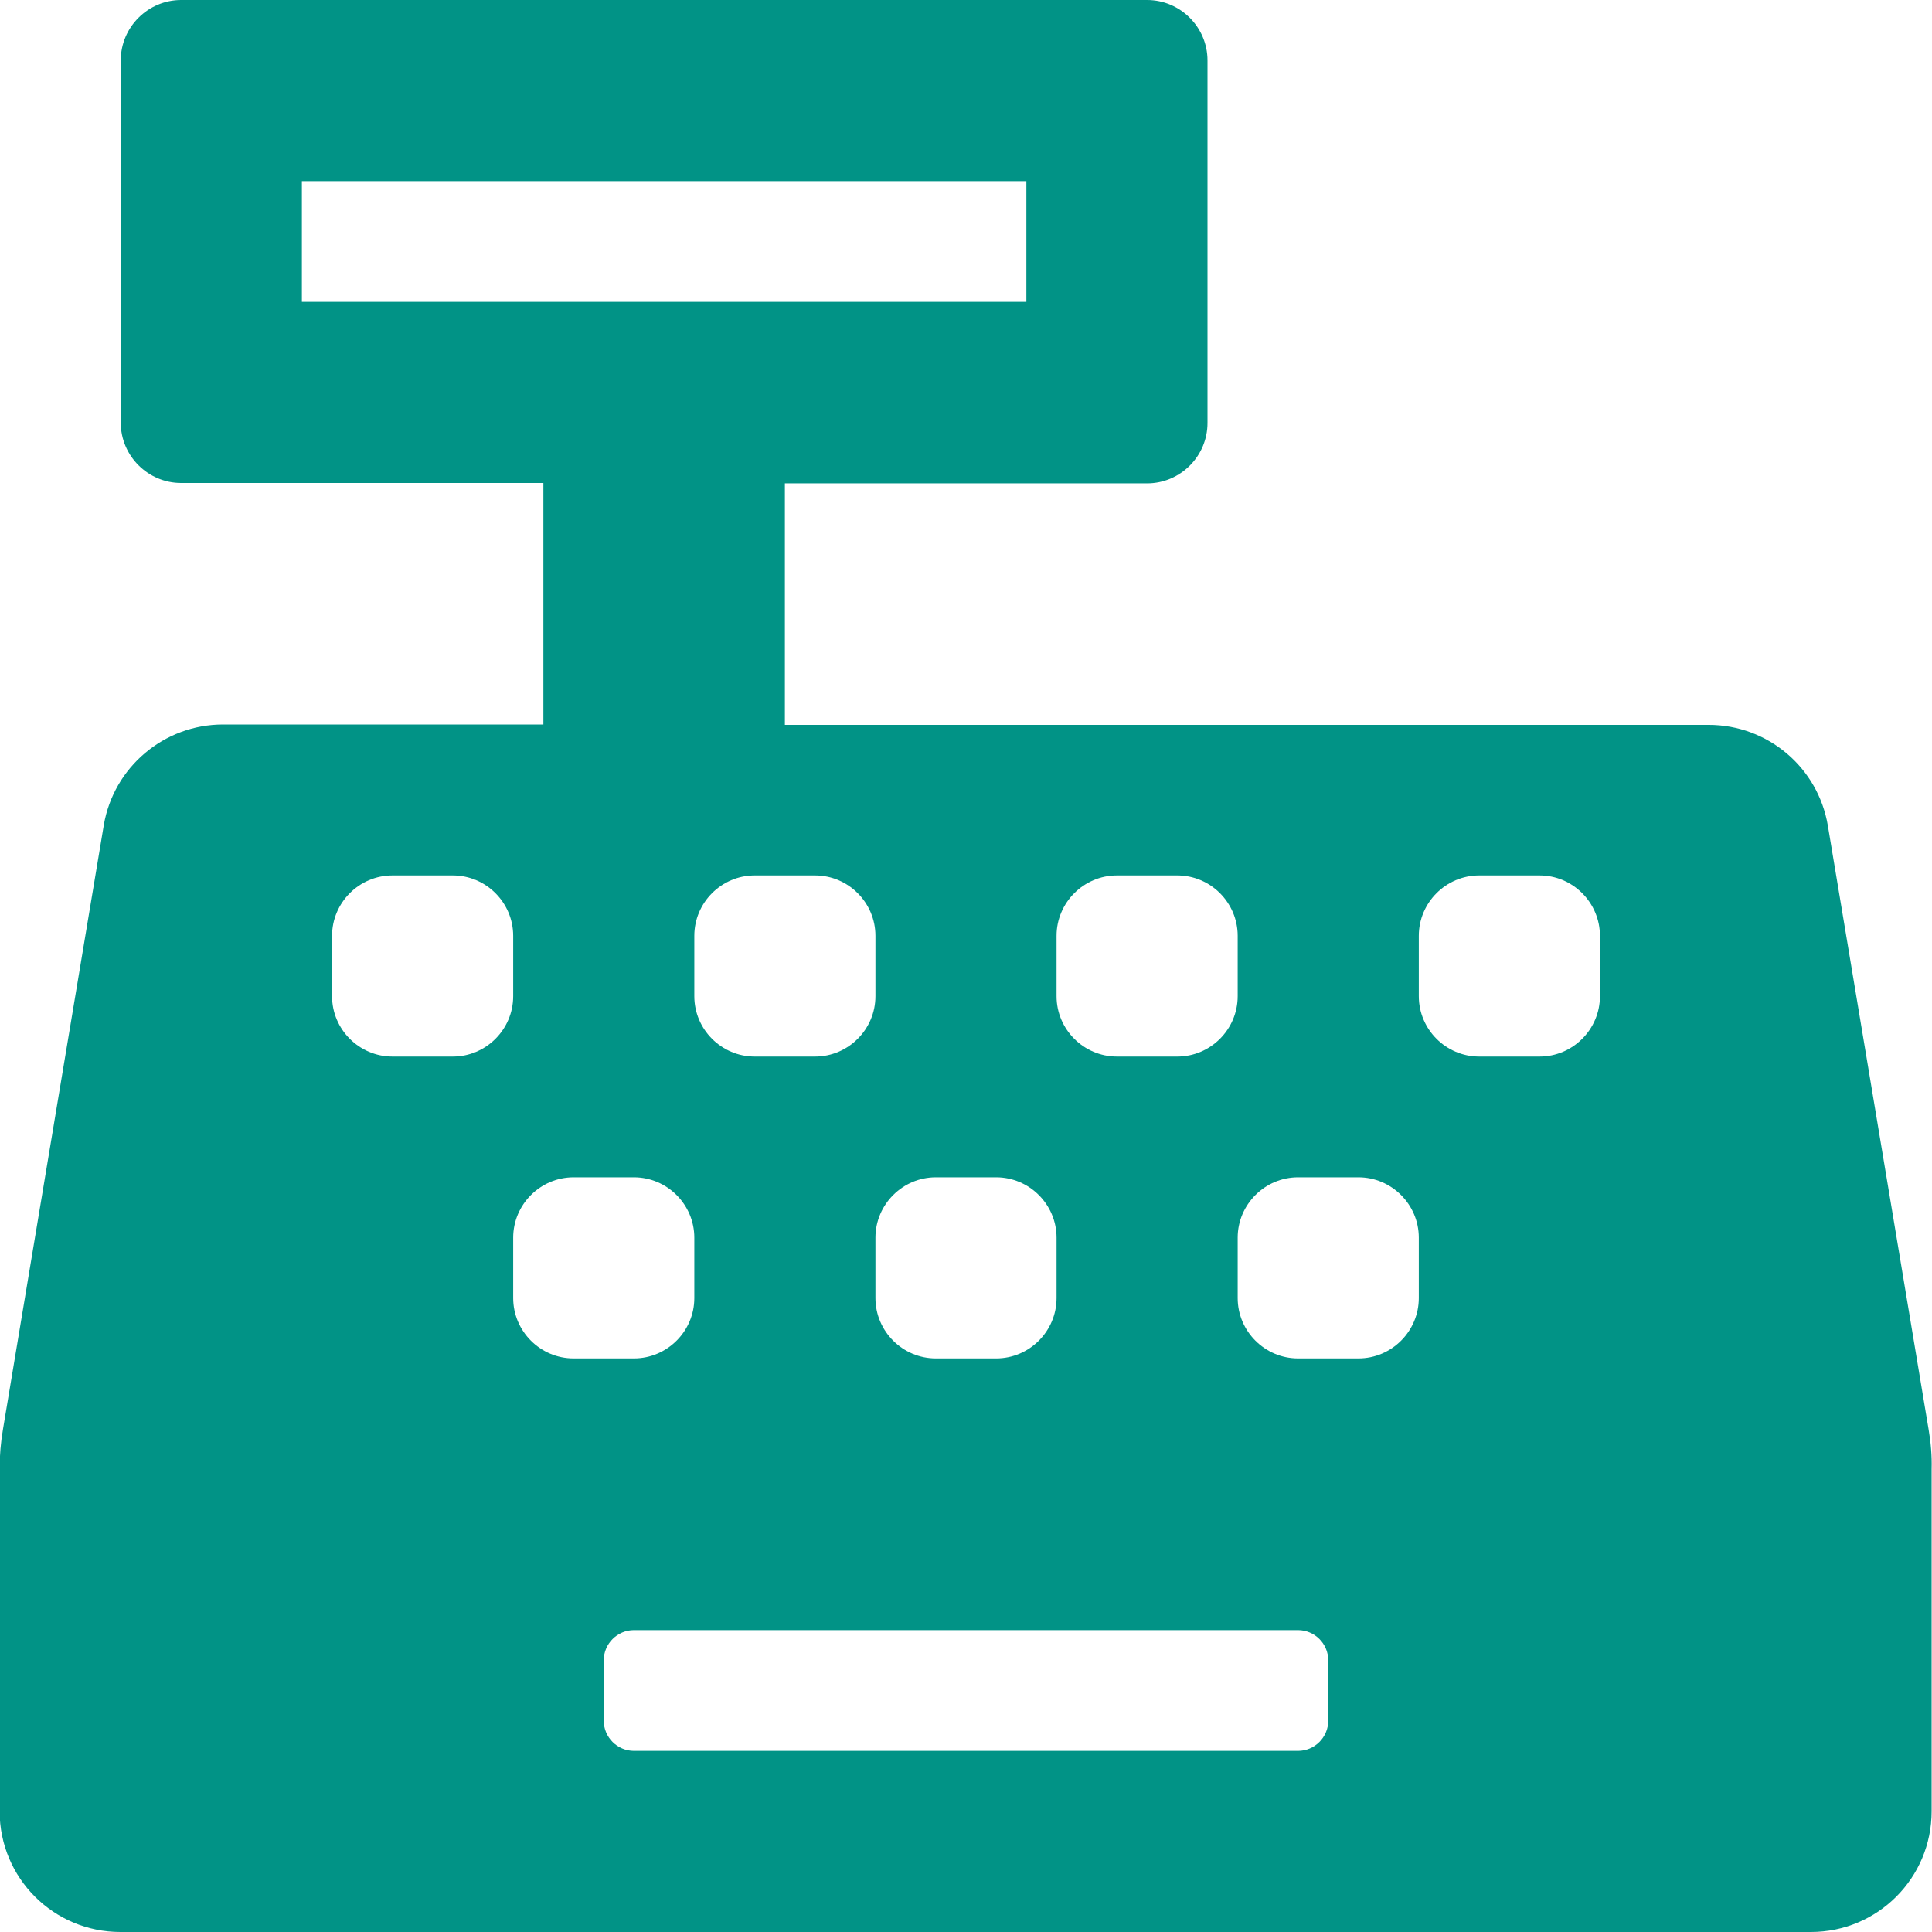 <svg width="512" height="512" viewBox="0 0 512 512" fill="none" xmlns="http://www.w3.org/2000/svg">
<g clip-path="url(#clip0)">
<path d="M511.1 378.8L484.4 218.8C481.8 203.4 468.5 192.1 452.8 192.1H208V128.1H304C312.8 128.1 320 120.9 320 112.1V16C320 7.2 312.8 0 304 0H48C39.2 0 32 7.2 32 16V112C32 120.8 39.2 128 48 128H144V192H59.1C43.5 192 30.1 203.3 27.5 218.7L0.8 378.7C0.2 382.2 -0.1 385.7 -0.1 389.2V480C-0.1 497.7 14.2 512 31.9 512H479.9C497.6 512 511.9 497.7 511.9 480V389.3C512 385.8 511.7 382.3 511.1 378.8V378.8ZM280 248C280 239.2 287.2 232 296 232H312C320.8 232 328 239.2 328 248V264C328 272.8 320.8 280 312 280H296C287.2 280 280 272.8 280 264V248ZM248 312H264C272.8 312 280 319.2 280 328V344C280 352.8 272.8 360 264 360H248C239.2 360 232 352.8 232 344V328C232 319.2 239.2 312 248 312ZM216 232C224.8 232 232 239.2 232 248V264C232 272.8 224.8 280 216 280H200C191.2 280 184 272.8 184 264V248C184 239.2 191.2 232 200 232H216ZM80 80V48H272V80H80ZM120 280H104C95.2 280 88 272.8 88 264V248C88 239.2 95.2 232 104 232H120C128.8 232 136 239.2 136 248V264C136 272.8 128.8 280 120 280ZM136 344V328C136 319.2 143.2 312 152 312H168C176.8 312 184 319.2 184 328V344C184 352.8 176.8 360 168 360H152C143.2 360 136 352.8 136 344ZM352 456C352 460.4 348.4 464 344 464H168C163.6 464 160 460.4 160 456V440C160 435.6 163.6 432 168 432H344C348.4 432 352 435.6 352 440V456ZM376 344C376 352.8 368.8 360 360 360H344C335.2 360 328 352.8 328 344V328C328 319.2 335.2 312 344 312H360C368.8 312 376 319.2 376 328V344ZM424 264C424 272.8 416.8 280 408 280H392C383.2 280 376 272.8 376 264V248C376 239.2 383.2 232 392 232H408C416.8 232 424 239.2 424 248V264Z" fill="#019386"/>
</g>
<defs>
<clipPath id="clip0">
<rect width="512" height="512" fill="white"/>
</clipPath>
</defs>
</svg>
